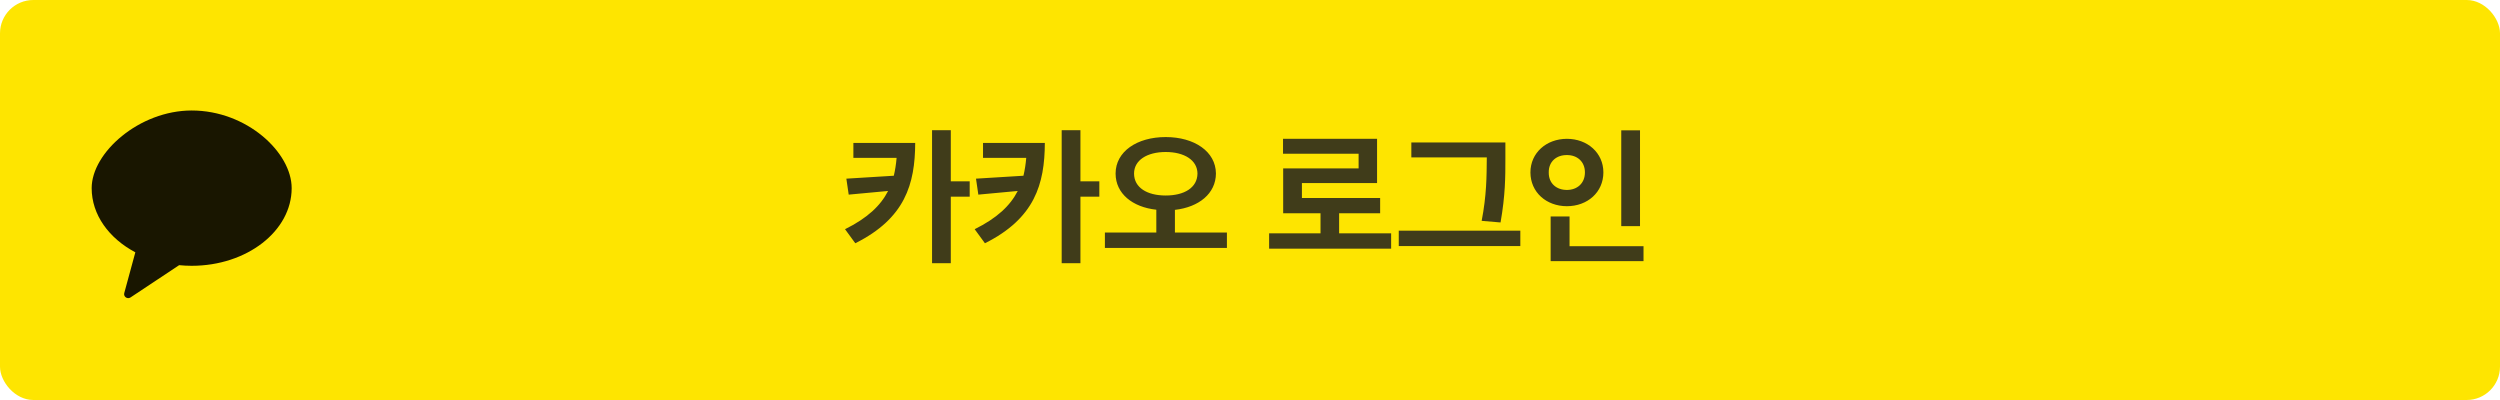 <svg width="300" height="48" viewBox="0 0 300 48" fill="none" xmlns="http://www.w3.org/2000/svg">
<rect width="300" height="48" rx="4" fill="#FEE500"/>
<path d="M109.824 17.15C109.807 22.09 108.611 26.203 102.635 29.191L101.404 27.504C104.076 26.177 105.667 24.691 106.572 22.916L101.844 23.355L101.562 21.439L107.258 21.088C107.416 20.42 107.53 19.699 107.592 18.943H102.406V17.15H109.824ZM114.096 15.621V21.756H116.363V23.602H114.096V31.582H111.846V15.621H114.096ZM125.381 17.15C125.363 22.09 124.168 26.203 118.191 29.191L116.961 27.504C119.633 26.177 121.224 24.691 122.129 22.916L117.4 23.355L117.119 21.439L122.814 21.088C122.973 20.42 123.087 19.699 123.148 18.943H117.963V17.15H125.381ZM129.652 15.621V21.756H131.92V23.602H129.652V31.582H127.402V15.621H129.652ZM139.883 16.447C143.328 16.447 145.895 18.188 145.912 20.824C145.895 23.232 143.864 24.858 140.99 25.184V27.908H147.23V29.754H132.588V27.908H138.758V25.166C135.893 24.858 133.871 23.224 133.871 20.824C133.871 18.188 136.438 16.447 139.883 16.447ZM139.883 18.24C137.65 18.24 136.086 19.225 136.086 20.824C136.086 22.512 137.65 23.461 139.883 23.461C142.133 23.461 143.68 22.512 143.697 20.824C143.68 19.225 142.133 18.24 139.883 18.24ZM166.936 27.996V29.842H152.293V27.996H158.463V25.588H153.98V20.209H163.033V18.451H153.963V16.658H165.248V21.967H156.23V23.76H165.617V25.588H160.695V27.996H166.936ZM180.646 17.098V19.014C180.646 21.211 180.646 23.391 180.066 26.695L177.799 26.502C178.396 23.426 178.396 21.141 178.414 19.014V18.891H169.361V17.098H180.646ZM182.439 27.68V29.525H167.85V27.68H182.439ZM196.801 15.639V27.135H194.551V15.639H196.801ZM197.223 29.543V31.336H186.078V25.975H188.346V29.543H197.223ZM188.029 16.658C190.49 16.658 192.406 18.346 192.406 20.684C192.406 23.074 190.49 24.744 188.029 24.744C185.568 24.744 183.652 23.074 183.652 20.684C183.652 18.346 185.568 16.658 188.029 16.658ZM188.029 18.609C186.781 18.592 185.832 19.383 185.85 20.684C185.832 22.02 186.781 22.793 188.029 22.793C189.242 22.793 190.191 22.02 190.191 20.684C190.191 19.383 189.242 18.592 188.029 18.609Z" fill="#1F1F1F" fill-opacity="0.85"/>
<path opacity="0.902" fill-rule="evenodd" clip-rule="evenodd" d="M23 13.259C16.72 13.259 11 18.307 11 22.578C11 25.777 13.077 28.6 16.241 30.277L14.911 35.166C14.792 35.599 15.284 35.943 15.661 35.694L21.497 31.82C21.989 31.868 22.491 31.896 23 31.896C29.627 31.896 35 27.724 35 22.578C35 18.307 29.627 13.259 23 13.259Z" fill="black"/>
</svg>
